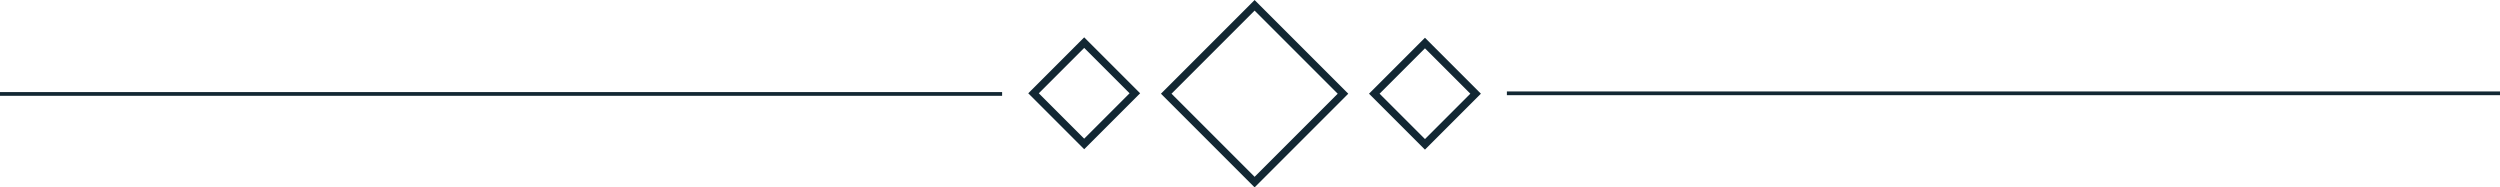 <svg id="圖層_1" data-name="圖層 1" xmlns="http://www.w3.org/2000/svg" viewBox="0 0 669.26 50.15"><defs><style>.cls-1{fill:none;stroke-width:2px;}.cls-1,.cls-2{stroke:#122733;stroke-miterlimit:10;}.cls-2{fill:#fff;}</style></defs><title>hr2</title><rect class="cls-1" x="319.13" y="13.54" width="33.46" height="33.46" transform="translate(76.97 241.17) rotate(-45)"/><rect class="cls-1" x="280.65" y="20.58" width="19.18" height="19.18" transform="translate(63.68 208.87) rotate(-45)"/><rect class="cls-1" x="371.87" y="20.68" width="19.18" height="19.18" transform="translate(90.33 273.41) rotate(-45)"/><line class="cls-2" x1="268.27" y1="25.15" y2="25.15"/><line class="cls-2" x1="403.4" y1="24.98" x2="669.26" y2="24.98"/></svg>